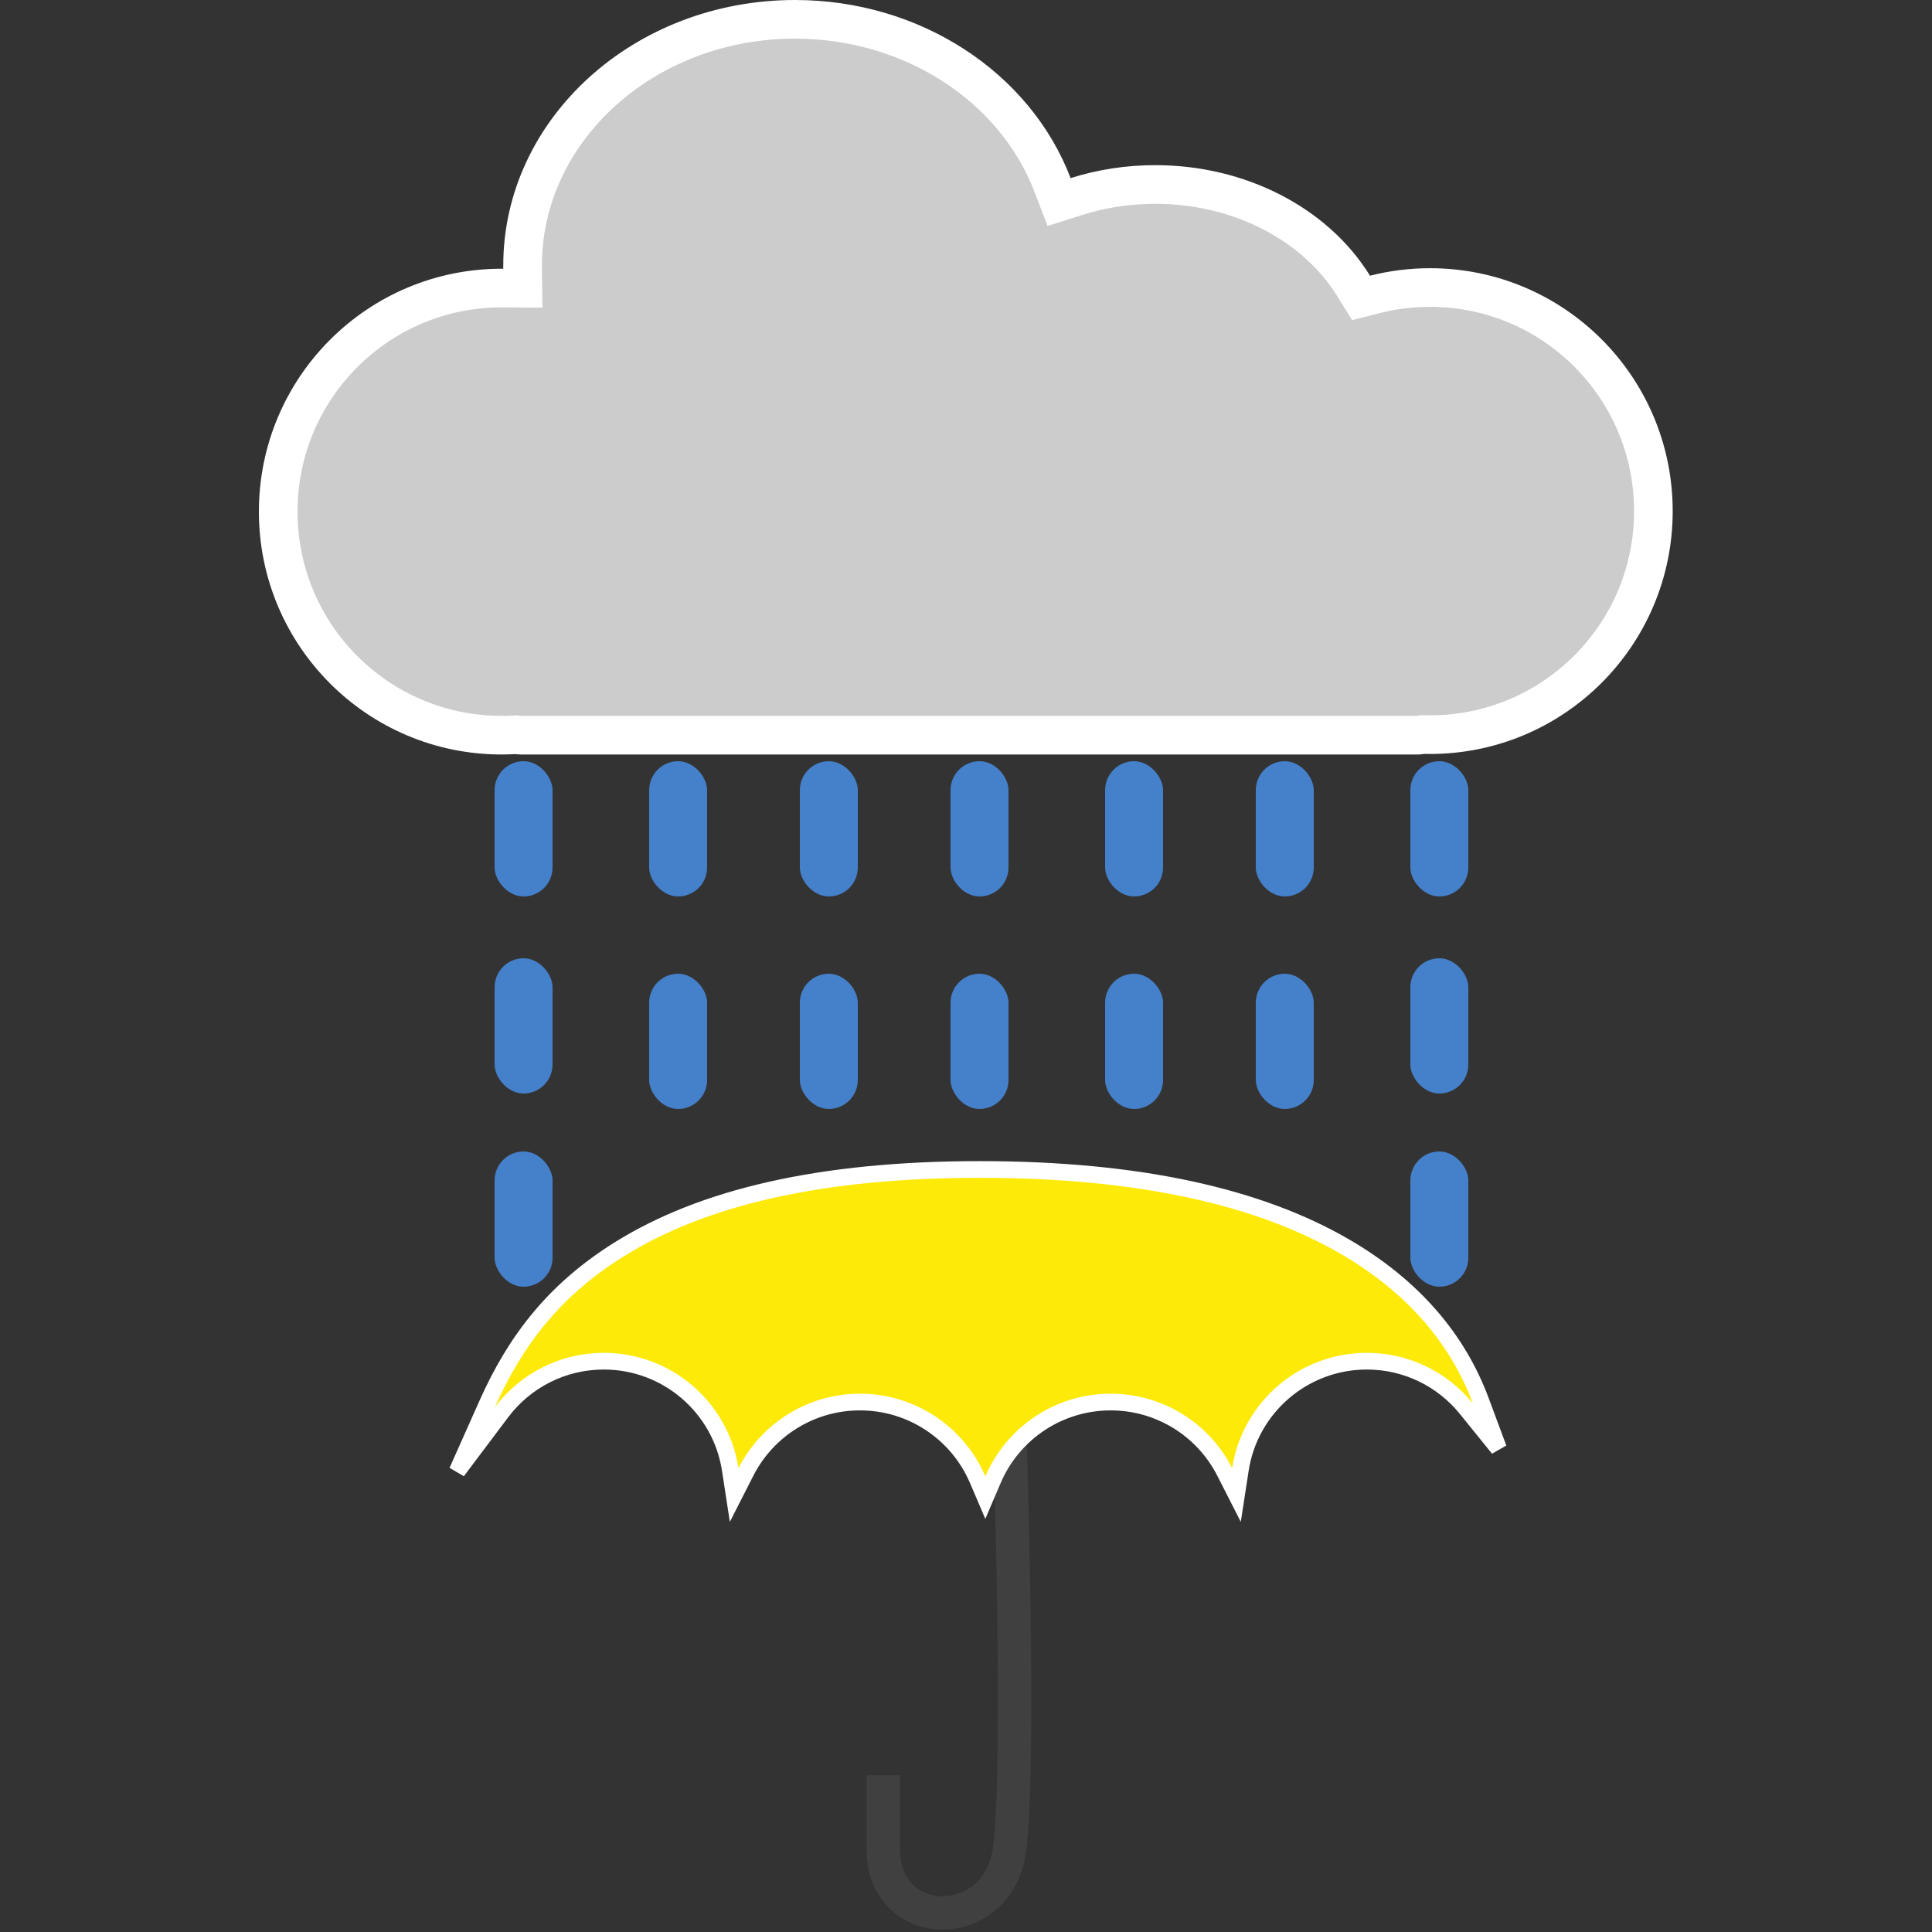 <?xml version="1.0" encoding="UTF-8"?>
<svg width="500px" height="500px" viewBox="0 0 500 500" version="1.1" xmlns="http://www.w3.org/2000/svg" xmlns:xlink="http://www.w3.org/1999/xlink">
    <rect x="0" y="0" width="500" height="500" fill="#333333" stroke="none"/>
    <!-- Generator: Sketch 50.2 (55047) - http://www.bohemiancoding.com/sketch -->
    <title>rain</title>
    <desc>Created with Sketch.</desc>
    <defs></defs>
    <g id="rain" stroke="none" stroke-width="1" fill="none" fill-rule="evenodd">
        <g id="Cloud-+-Handle-+-Umbrella-+-Drops" transform="translate(67, 0)">
            <path d="M66.012,190.173 L66.517,190.145 L67.017,190.219 C67.26,190.255 67.507,190.273 67.758,190.273 L299.75,190.273 C300.064,190.273 300.372,190.245 300.672,190.189 L301.182,190.095 L301.7,190.107 C302.169,190.119 302.638,190.124 303.108,190.124 C335.021,190.124 360.894,164.222 360.894,132.268 C360.894,100.314 335.021,74.412 303.108,74.412 C298.228,74.412 293.432,75.016 288.796,76.199 L285.238,77.106 L283.307,73.983 C273.453,58.045 253.85,47.742 231.99,47.742 C224.929,47.742 218.05,48.808 211.59,50.861 L207.094,52.29 L205.406,47.884 C195.677,22.479 169.099,5 138.753,5 C99.712,5 68.243,33.64 68.243,68.723 C68.243,68.977 68.244,69.232 68.247,69.486 L68.314,74.587 L63.212,74.551 C63.07,74.55 62.928,74.549 62.786,74.549 C30.873,74.549 5,100.451 5,132.405 C5,164.359 30.873,190.261 62.786,190.261 C63.865,190.261 64.941,190.232 66.012,190.173 Z" id="Cloud" stroke="#FFFFFF" stroke-width="10" fill="#CCCCCC"></path>
            <g id="Handle-+-Umbrella" transform="translate(54, 305)">
                <path d="M140.272,63.501 C140.272,63.501 143.197,151.482 140.272,173.608 C137.347,195.735 107.595,195.347 107.595,173.608 L107.595,154.459" id="Handle" stroke="#404040" stroke-width="8.636"></path>
                <path d="M258.496,59.578 C252.247,51.851 242.87,47.274 232.737,47.274 C216.342,47.274 202.484,59.263 200.019,75.291 L199.001,81.909 L195.961,75.943 C190.35,64.931 179.029,57.848 166.442,57.848 C153.06,57.848 141.153,65.858 135.985,77.947 L134,82.592 L132.015,77.947 C126.847,65.858 114.94,57.848 101.558,57.848 C88.971,57.848 77.65,64.931 72.039,75.943 L68.999,81.909 L67.981,75.291 C65.516,59.263 51.658,47.274 35.263,47.274 C24.717,47.274 15,52.234 8.782,60.503 L-2.683,75.751 L5.084,58.326 C12.573,41.528 22.73,28.619 39.332,18.278 C60.782,4.918 91.132,-2.343 132.589,-2.343 C173.714,-2.343 204.821,4.718 227.025,17.605 C244.993,28.034 256.373,41.814 262.199,57.467 L266.81,69.858 L258.496,59.578 Z" id="Umbrella" stroke="#FFFFFF" stroke-width="4.318" fill="#FDEA09"></path>
            </g>
            <g id="Drops" transform="translate(61, 194)" fill="#4580CB">
                <g id="Drop-Row">
                    <g id="Rain-Drop-">
                        <rect id="Rain-Drop--Copy" x="0" y="3" width="15" height="35" rx="7.5"></rect>
                    </g>
                    <g id="Rain-Drop-" transform="translate(0, 101)">
                        <rect id="Rain-Drop--Copy" x="0" y="3" width="15" height="35" rx="7.5"></rect>
                    </g>
                    <g id="Rain-Drop-" transform="translate(0, 51)">
                        <rect id="Rain-Drop--Copy" x="0" y="3" width="15" height="35" rx="7.5"></rect>
                    </g>
                </g>
                <g id="Drop-Row-2" transform="translate(40, 0)">
                    <g id="Rain-Drop-">
                        <rect id="Rain-Drop--Copy" x="0" y="3" width="15" height="35" rx="7.5"></rect>
                    </g>
                    <g id="Rain-Drop-" transform="translate(0, 55)">
                        <rect id="Rain-Drop--Copy" x="0" y="3" width="15" height="35" rx="7.5"></rect>
                    </g>
                </g>
                <g id="Drop-Row-3" transform="translate(79, 0)">
                    <g id="Rain-Drop-">
                        <rect id="Rain-Drop--Copy" x="0" y="3" width="15" height="35" rx="7.5"></rect>
                    </g>
                    <g id="Rain-Drop-" transform="translate(0, 55)">
                        <rect id="Rain-Drop--Copy" x="0" y="3" width="15" height="35" rx="7.5"></rect>
                    </g>
                </g>
                <g id="Drop-Row-4" transform="translate(118, 0)">
                    <g id="Rain-Drop-">
                        <rect id="Rain-Drop--Copy" x="0" y="3" width="15" height="35" rx="7.5"></rect>
                    </g>
                    <g id="Rain-Drop-" transform="translate(0, 55)">
                        <rect id="Rain-Drop--Copy" x="0" y="3" width="15" height="35" rx="7.5"></rect>
                    </g>
                </g>
                <g id="Drop-Row-5" transform="translate(237, 0)">
                    <g id="Rain-Drop-">
                        <rect id="Rain-Drop--Copy" x="0" y="3" width="15" height="35" rx="7.5"></rect>
                    </g>
                    <g id="Rain-Drop-" transform="translate(0, 101)">
                        <rect id="Rain-Drop--Copy" x="0" y="3" width="15" height="35" rx="7.5"></rect>
                    </g>
                    <g id="Rain-Drop-" transform="translate(0, 51)">
                        <rect id="Rain-Drop--Copy" x="0" y="3" width="15" height="35" rx="7.5"></rect>
                    </g>
                </g>
                <g id="Drop-Row-6" transform="translate(158, 0)">
                    <g id="Rain-Drop-">
                        <rect id="Rain-Drop--Copy" x="0" y="3" width="15" height="35" rx="7.5"></rect>
                    </g>
                    <g id="Rain-Drop-" transform="translate(0, 55)">
                        <rect id="Rain-Drop--Copy" x="0" y="3" width="15" height="35" rx="7.5"></rect>
                    </g>
                </g>
                <g id="Drop-Row-7" transform="translate(197, 0)">
                    <g id="Rain-Drop-">
                        <rect id="Rain-Drop--Copy" x="0" y="3" width="15" height="35" rx="7.5"></rect>
                    </g>
                    <g id="Rain-Drop-" transform="translate(0, 55)">
                        <rect id="Rain-Drop--Copy" x="0" y="3" width="15" height="35" rx="7.5"></rect>
                    </g>
                </g>
            </g>
        </g>
    </g>
</svg>